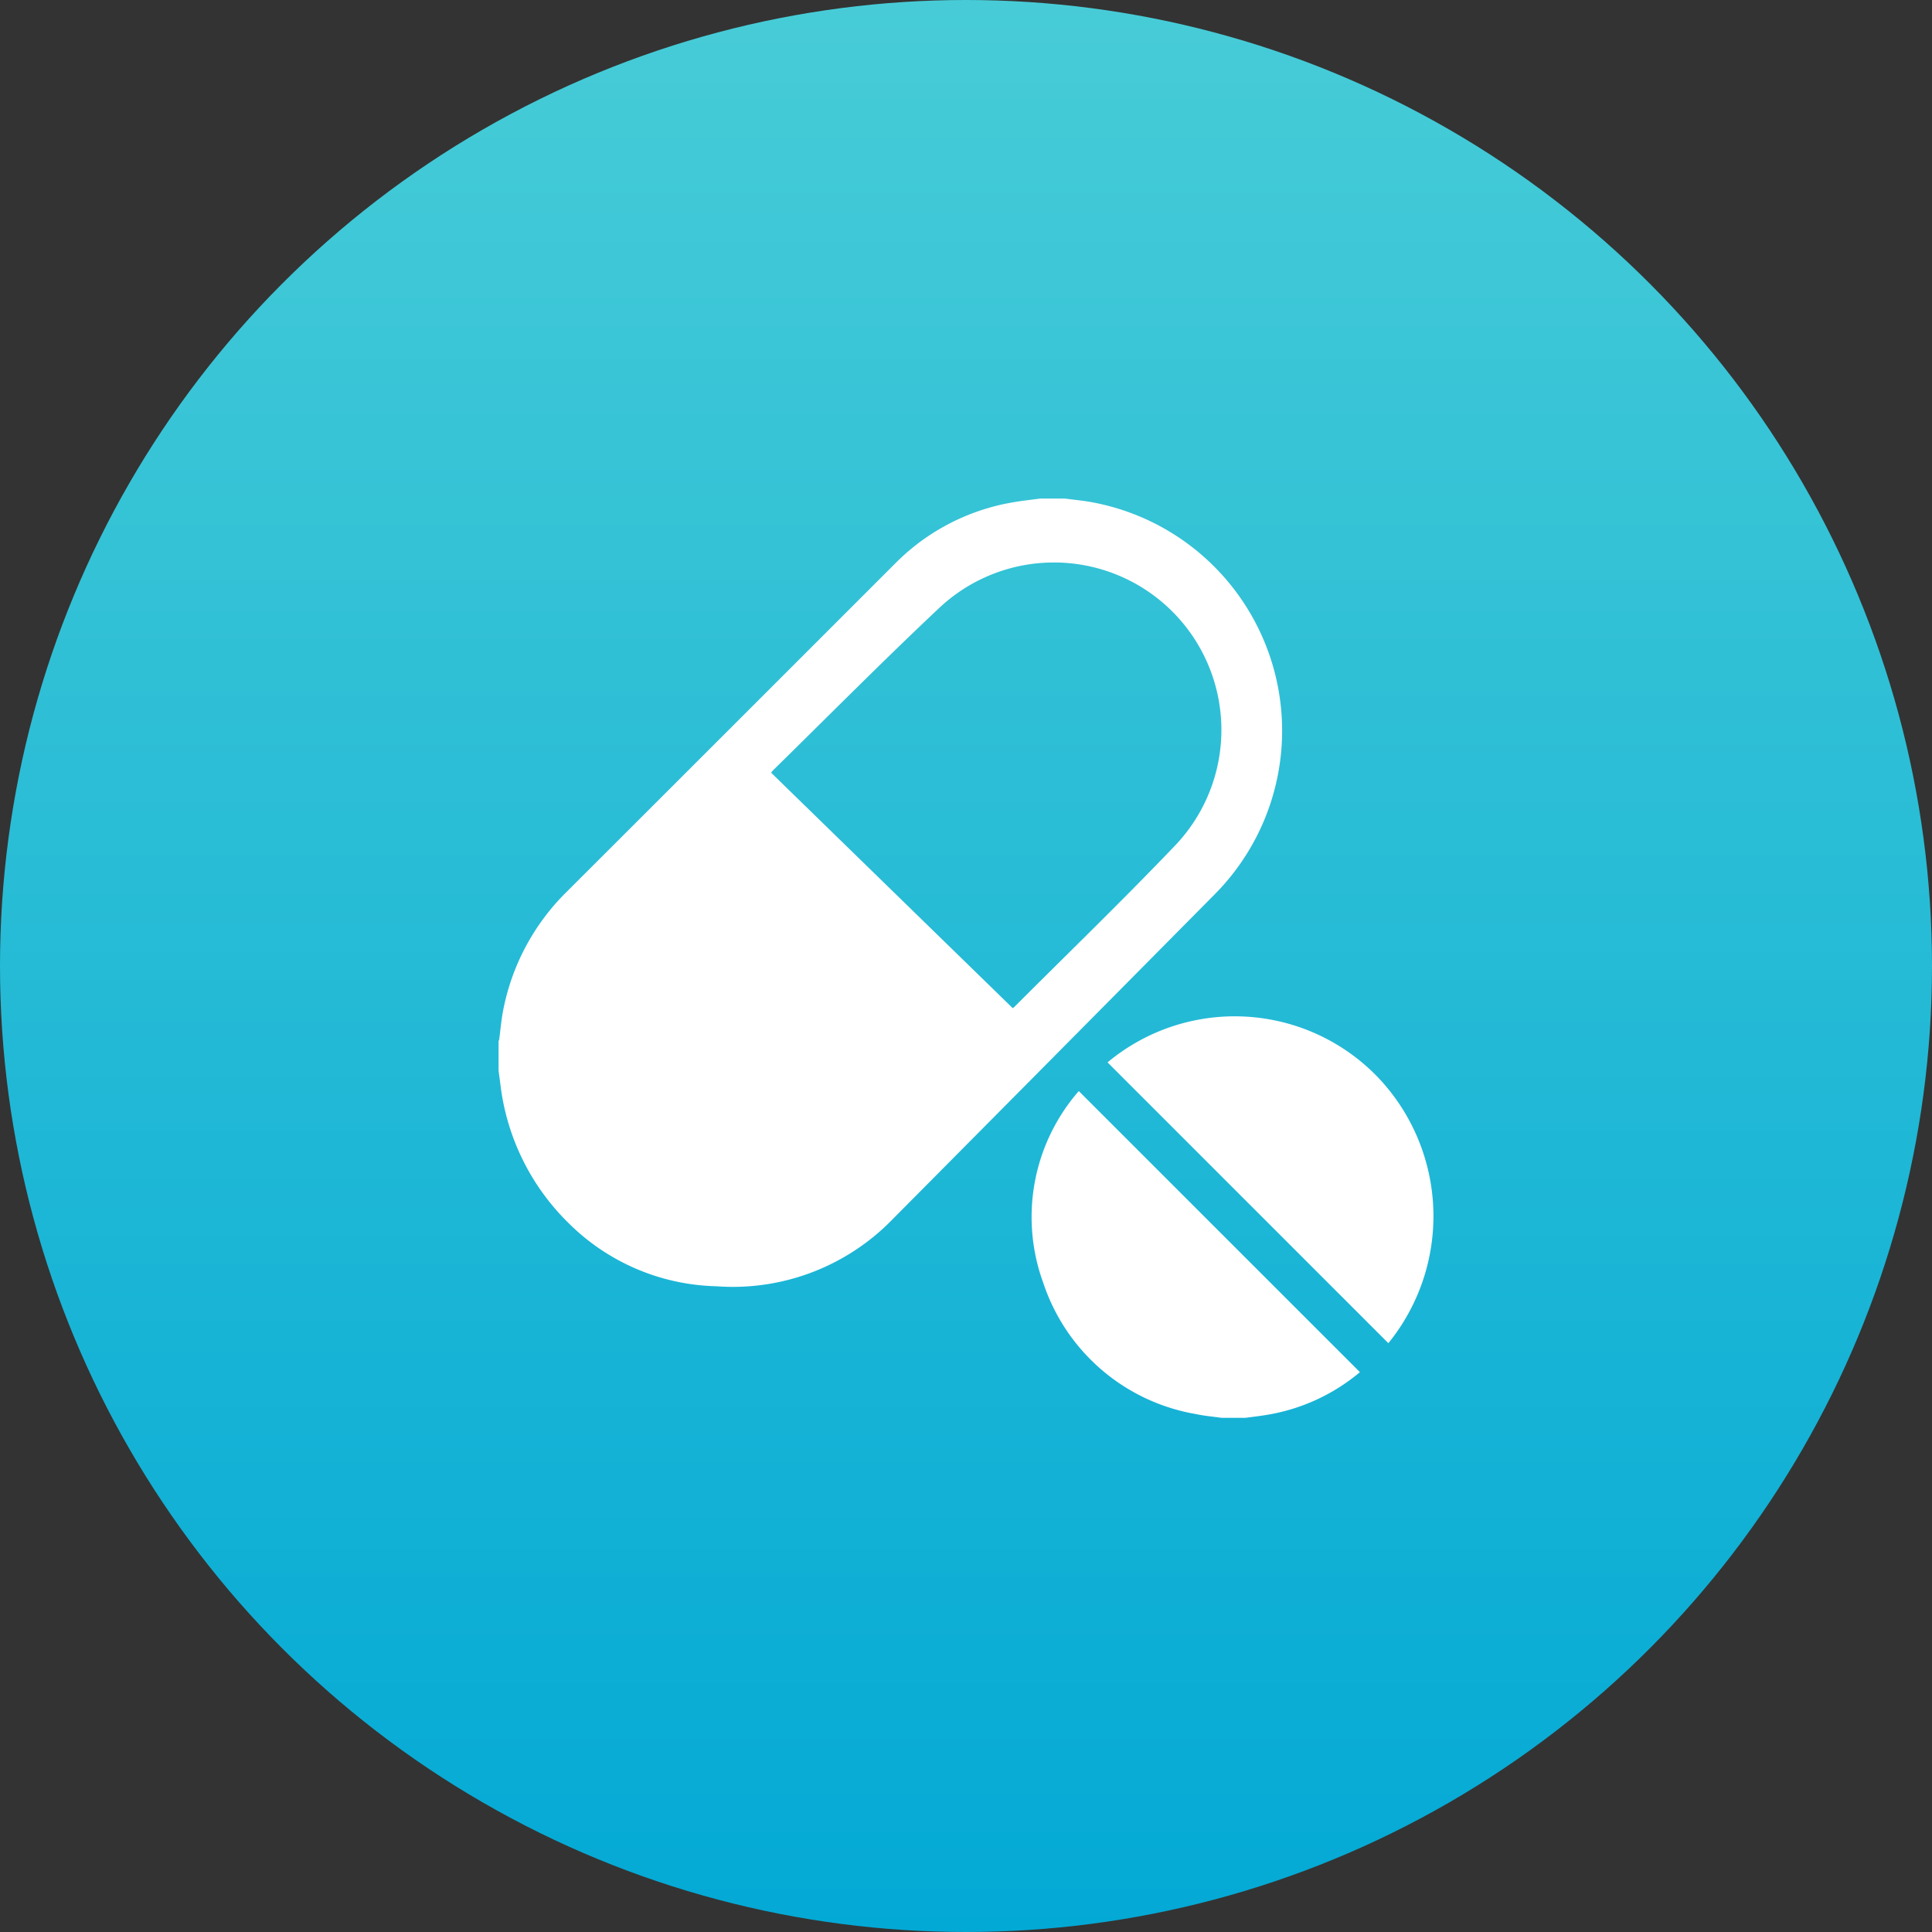 <svg id="_06_life_saving_drug" data-name="06_life_saving_drug" xmlns="http://www.w3.org/2000/svg" xmlns:xlink="http://www.w3.org/1999/xlink" width="124" height="124" viewBox="0 0 124 124">
  <rect x="0" y="0" width="124" height="124" fill="#333333" stroke="none"/>
  <defs>
    <style>
      .cls-1 {
        fill: url(#linear-gradient);
      }

      .cls-2 {
        fill: #fff;
        fill-rule: evenodd;
      }
    </style>
    <linearGradient id="linear-gradient" x1="62" y1="124" x2="62" gradientUnits="userSpaceOnUse">
      <stop offset="0" stop-color="#03a9d5"/>
      <stop offset="1" stop-color="#47ccd7"/>
    </linearGradient>
  </defs>
  <circle id="_01_anesthesia" data-name="01_anesthesia" class="cls-1" cx="62" cy="62" r="62"/>
  <path class="cls-2" d="M422.36,604c0.584,0.079,1.174.131,1.752,0.24a14.91,14.91,0,0,1,7.893,25.117q-10.388,10.491-20.787,20.97a14.287,14.287,0,0,1-11.242,4.228,13.909,13.909,0,0,1-9.455-4.026,14.929,14.929,0,0,1-4.405-8.932c-0.038-.292-0.077-0.583-0.116-0.875v-1.9a0.557,0.557,0,0,0,.041-0.114c0.081-.606.129-1.218,0.244-1.816a14.546,14.546,0,0,1,4.123-7.69q10.531-10.517,21.053-21.043a13.886,13.886,0,0,1,7.586-3.924c0.57-.1,1.148-0.16,1.722-0.238h1.591ZM419,636.707c0.056-.047.1-0.075,0.132-0.109,3.44-3.442,6.94-6.825,10.3-10.343a10.747,10.747,0,0,0-15.164-15.222c-3.615,3.4-7.112,6.936-10.659,10.414a1.568,1.568,0,0,0-.115.148ZM432.4,663c-0.552-.08-1.112-0.125-1.656-0.244a12.552,12.552,0,0,1-9.788-8.427,12.3,12.3,0,0,1,2.25-12.264,0.106,0.106,0,0,1,.038-0.033l18.039,18.036a12.408,12.408,0,0,1-6,2.746c-0.449.075-.9,0.125-1.356,0.186H432.4Zm-7.315-22.814a12.746,12.746,0,0,1,17.377.983,12.928,12.928,0,0,1,.646,17.039Z" transform="translate(-354 -572)"/>
</svg>
